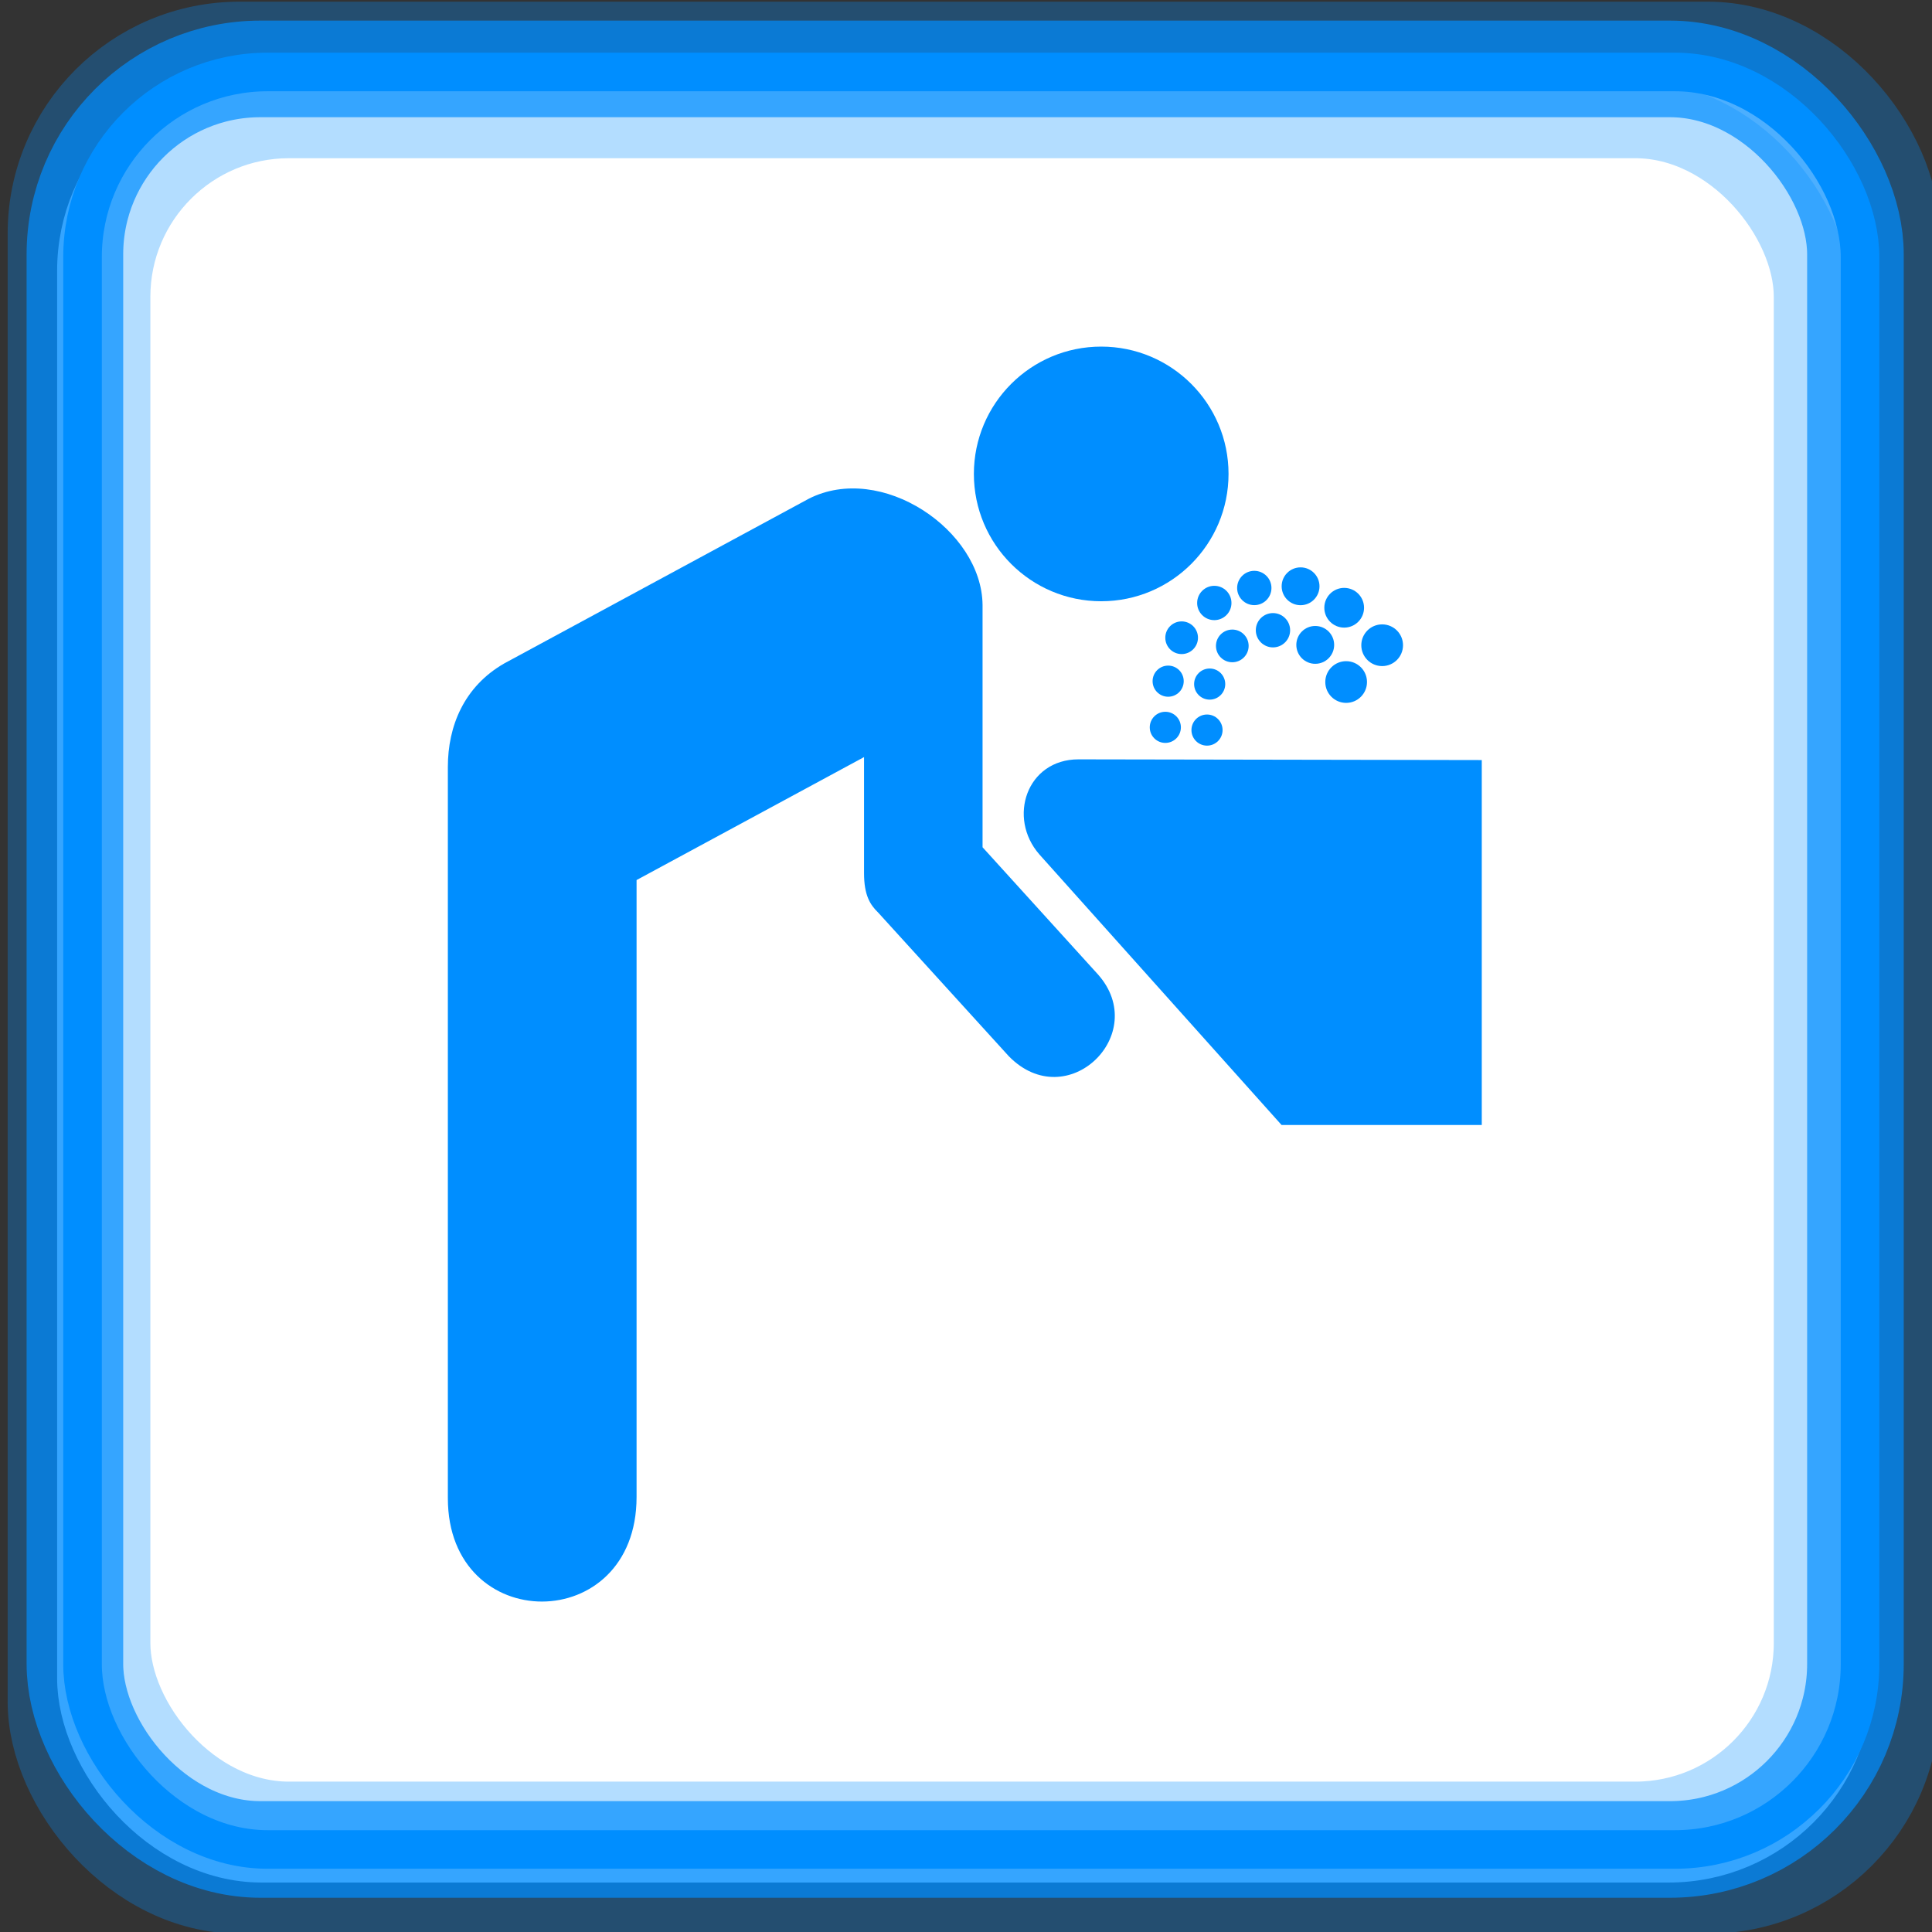<?xml version="1.0" encoding="UTF-8" standalone="no"?>
<!-- Created with Inkscape (http://www.inkscape.org/) -->

<svg
   xmlns:dc="http://purl.org/dc/elements/1.1/"
   xmlns:cc="http://creativecommons.org/ns#"
   xmlns:rdf="http://www.w3.org/1999/02/22-rdf-syntax-ns#"
   xmlns:svg="http://www.w3.org/2000/svg"
   xmlns="http://www.w3.org/2000/svg"
   xmlns:sodipodi="http://sodipodi.sourceforge.net/DTD/sodipodi-0.dtd"
   xmlns:inkscape="http://www.inkscape.org/namespaces/inkscape"
   width="100"
   height="100"
   id="svg2"
   inkscape:label="Pozadí"
   sodipodi:version="0.32"
   inkscape:version="0.47 r22583"
   sodipodi:docname="bicycles.svg"
   inkscape:output_extension="org.inkscape.output.svg.inkscape"
   version="1.1">
  <rect width="100%" height="100%" fill="#333333" stroke="none"/>
  <defs
     id="defs2963">
    <inkscape:perspective
       sodipodi:type="inkscape:persp3d"
       inkscape:vp_x="0 : 526.18109 : 1"
       inkscape:vp_y="0 : 1000 : 0"
       inkscape:vp_z="744.09448 : 526.18109 : 1"
       inkscape:persp3d-origin="372.04724 : 350.78739 : 1"
       id="perspective346" />
    <inkscape:perspective
       id="perspective4464"
       inkscape:persp3d-origin="0.5 : 0.33333333 : 1"
       inkscape:vp_z="1 : 0.5 : 1"
       inkscape:vp_y="0 : 1000 : 0"
       inkscape:vp_x="0 : 0.5 : 1"
       sodipodi:type="inkscape:persp3d" />
    <inkscape:perspective
       id="perspective4512"
       inkscape:persp3d-origin="0.5 : 0.33333333 : 1"
       inkscape:vp_z="1 : 0.5 : 1"
       inkscape:vp_y="0 : 1000 : 0"
       inkscape:vp_x="0 : 0.5 : 1"
       sodipodi:type="inkscape:persp3d" />
    <inkscape:perspective
       id="perspective4512-4"
       inkscape:persp3d-origin="0.5 : 0.33333333 : 1"
       inkscape:vp_z="1 : 0.5 : 1"
       inkscape:vp_y="0 : 1000 : 0"
       inkscape:vp_x="0 : 0.5 : 1"
       sodipodi:type="inkscape:persp3d" />
    <inkscape:perspective
       id="perspective4919"
       inkscape:persp3d-origin="0.5 : 0.33333333 : 1"
       inkscape:vp_z="1 : 0.5 : 1"
       inkscape:vp_y="0 : 1000 : 0"
       inkscape:vp_x="0 : 0.5 : 1"
       sodipodi:type="inkscape:persp3d" />
    <inkscape:perspective
       id="perspective2838"
       inkscape:persp3d-origin="0.5 : 0.33333333 : 1"
       inkscape:vp_z="1 : 0.5 : 1"
       inkscape:vp_y="0 : 1000 : 0"
       inkscape:vp_x="0 : 0.5 : 1"
       sodipodi:type="inkscape:persp3d" />
    <inkscape:perspective
       id="perspective3621"
       inkscape:persp3d-origin="0.5 : 0.33333333 : 1"
       inkscape:vp_z="1 : 0.5 : 1"
       inkscape:vp_y="0 : 1000 : 0"
       inkscape:vp_x="0 : 0.5 : 1"
       sodipodi:type="inkscape:persp3d" />
    <inkscape:perspective
       id="perspective3717"
       inkscape:persp3d-origin="0.5 : 0.33333333 : 1"
       inkscape:vp_z="1 : 0.5 : 1"
       inkscape:vp_y="0 : 1000 : 0"
       inkscape:vp_x="0 : 0.5 : 1"
       sodipodi:type="inkscape:persp3d" />
  </defs>
  <sodipodi:namedview
     id="base"
     pagecolor="#ffffff"
     bordercolor="#666666"
     borderopacity="1.0"
     inkscape:pageopacity="0.0"
     inkscape:pageshadow="2"
     inkscape:zoom="2.52218"
     inkscape:cx="37.522054"
     inkscape:cy="43.761424"
     inkscape:document-units="px"
     inkscape:current-layer="layer1"
     inkscape:window-width="1024"
     inkscape:window-height="549"
     inkscape:window-x="0"
     inkscape:window-y="0"
     showgrid="false"
     inkscape:window-maximized="1" />
  <g
     inkscape:label="Vrstva 1"
     inkscape:groupmode="layer"
     id="layer1"
     transform="translate(0,-952.362)">
    <rect
       style="fill:#ffffff;fill-opacity:1;stroke:#ffffff;stroke-width:1.997;stroke-linejoin:round;stroke-miterlimit:4;stroke-opacity:1;stroke-dasharray:none"
       id="rect4438-0-8"
       width="92.003"
       height="92.003"
       x="3.955"
       y="956.8"
       rx="9.584"
       ry="9.584" />
    <rect
       style="fill:none;stroke:#008eff;stroke-width:4;stroke-linejoin:round;stroke-miterlimit:4;stroke-opacity:0.3;stroke-dasharray:none"
       id="rect4438"
       width="96"
       height="96"
       x="2.396"
       y="954.449"
       rx="10"
       ry="10" />
    <rect
       style="fill:none;stroke:#008eff;stroke-width:5;stroke-linejoin:round;stroke-miterlimit:4;stroke-opacity:0.7;stroke-dasharray:none"
       id="rect4438-57"
       width="92.16"
       height="92.16"
       x="3.877"
       y="955.929"
       rx="9.6"
       ry="9.6" />
    <rect
       style="fill:none;stroke:#008eff;stroke-width:3.986;stroke-linejoin:round;stroke-miterlimit:4;stroke-opacity:0.3;stroke-dasharray:none"
       id="rect4438-5"
       width="88.014"
       height="88.014"
       x="5.79"
       y="958.558"
       rx="9.168"
       ry="9.168" />
    <rect
       style="fill:none;stroke:#008eff;stroke-width:1.997;stroke-linejoin:round;stroke-miterlimit:4;stroke-opacity:1;stroke-dasharray:none"
       id="rect4438-0"
       width="92.003"
       height="92.003"
       x="4.272"
       y="956.087"
       rx="9.584"
       ry="9.584" />
    <g
       id="g1663"
       style="fill:#008eff;fill-opacity:1"
       transform="matrix(0.147,0,0,0.147,23.181,970.302)">
      <g
         id="g1665"
         style="fill:#008eff;fill-opacity:1">
        <path
           d="m 230.05,89.664 c 24.761,0 44.833,-20.072 44.833,-44.832 C 274.883,20.074 254.811,0 230.05,0 c -24.76,0 -44.833,20.074 -44.833,44.832 0,24.76 20.073,44.832 44.833,44.832 z"
           id="path1667"
           style="fill:#008eff;fill-opacity:1;stroke:none" />
        <path
           d="m 127.05,53.582 c 25.5,-13 61,11 61.222,37.394 l 0,85.307 40.653,44.799 c 18.625,21 -10.878,49.751 -31.409,28.784 L 151.52,199.287 c -2.846,-2.756 -4.979,-6.111 -4.979,-13.898 l 0,-40.85 -80.094,43.293 0,217.25 c 0,49 -66.447,48.99 -66.447,0.424 L 0,148.007 C 0,133.629 5.691,119.669 19.919,111.522 L 127.05,53.582 z"
           id="path1669"
           style="fill:#008eff;fill-opacity:1;stroke:none" />
      </g>
      <g
         id="g1671"
         style="fill:#008eff;fill-opacity:1">
        <path
           d="m 293.559,274.082 70.491,0 0,-128.501 -142,-0.249 c -18.25,0 -25.084,20.583 -13.75,33.5 l 85.259,95.25 z"
           id="path1673"
           style="fill:#008eff;fill-opacity:1;stroke:none" />
        <g
           id="g1675"
           style="fill:#008eff;fill-opacity:1">
          <g
             id="g1677"
             style="fill:#008eff;fill-opacity:1">
            <path
               d="m 252.627,139.544 c 3.027,0 5.48,-2.454 5.48,-5.48 0,-3.027 -2.453,-5.481 -5.48,-5.481 -3.026,0 -5.48,2.454 -5.48,5.481 0,3.026 2.454,5.48 5.48,5.48 z"
               id="path1679"
               style="fill:#008eff;fill-opacity:1;stroke:none" />
            <path
               d="M 252.627,134.064"
               id="path1681"
               style="fill:#008eff;fill-opacity:1;stroke:none" />
          </g>
          <g
             id="g1683"
             style="fill:#008eff;fill-opacity:1">
            <path
               d="m 267.304,140.504 c 3.026,0 5.48,-2.454 5.48,-5.48 0,-3.027 -2.454,-5.48 -5.48,-5.48 -3.027,0 -5.48,2.453 -5.48,5.48 0,3.026 2.453,5.48 5.48,5.48 z"
               id="path1685"
               style="fill:#008eff;fill-opacity:1;stroke:none" />
            <path
               d="M 267.304,135.024"
               id="path1687"
               style="fill:#008eff;fill-opacity:1;stroke:none" />
          </g>
          <g
             id="g1689"
             style="fill:#008eff;fill-opacity:1">
            <path
               d="m 268.244,124.308 c 3.026,0 5.48,-2.454 5.48,-5.48 0,-3.027 -2.454,-5.481 -5.48,-5.481 -3.027,0 -5.48,2.454 -5.48,5.481 0,3.026 2.453,5.48 5.48,5.48 z"
               id="path1691"
               style="fill:#008eff;fill-opacity:1;stroke:none" />
            <path
               d="M 268.244,118.828"
               id="path1693"
               style="fill:#008eff;fill-opacity:1;stroke:none" />
          </g>
          <g
             id="g1695"
             style="fill:#008eff;fill-opacity:1">
            <path
               d="m 253.625,123.286 c 3.027,0 5.48,-2.453 5.48,-5.48 0,-3.026 -2.453,-5.48 -5.48,-5.48 -3.026,0 -5.48,2.454 -5.48,5.48 0,3.027 2.454,5.48 5.48,5.48 z"
               id="path1697"
               style="fill:#008eff;fill-opacity:1;stroke:none" />
            <path
               d="M 253.625,117.806"
               id="path1699"
               style="fill:#008eff;fill-opacity:1;stroke:none" />
          </g>
          <g
             id="g1701"
             style="fill:#008eff;fill-opacity:1">
            <path
               d="m 258.372,108.265 c 3.178,0 5.754,-2.576 5.754,-5.754 0,-3.178 -2.576,-5.754 -5.754,-5.754 -3.178,0 -5.754,2.576 -5.754,5.754 0,3.178 2.576,5.754 5.754,5.754 z"
               id="path1703"
               style="fill:#008eff;fill-opacity:1;stroke:none" />
            <path
               d="M 258.372,102.511"
               id="path1705"
               style="fill:#008eff;fill-opacity:1;stroke:none" />
          </g>
          <g
             id="g1707"
             style="fill:#008eff;fill-opacity:1">
            <path
               d="m 276.211,111.144 c 3.178,0 5.754,-2.576 5.754,-5.754 0,-3.178 -2.576,-5.754 -5.754,-5.754 -3.178,0 -5.754,2.576 -5.754,5.754 0,3.178 2.576,5.754 5.754,5.754 z"
               id="path1709"
               style="fill:#008eff;fill-opacity:1;stroke:none" />
            <path
               d="M 276.211,105.39"
               id="path1711"
               style="fill:#008eff;fill-opacity:1;stroke:none" />
          </g>
          <g
             id="g1713"
             style="fill:#008eff;fill-opacity:1">
            <path
               d="m 269.872,96.314 c 3.337,0 6.042,-2.705 6.042,-6.042 0,-3.337 -2.705,-6.042 -6.042,-6.042 -3.336,0 -6.042,2.705 -6.042,6.042 0,3.337 2.706,6.042 6.042,6.042 z"
               id="path1715"
               style="fill:#008eff;fill-opacity:1;stroke:none" />
            <path
               d="M 269.872,90.272"
               id="path1717"
               style="fill:#008eff;fill-opacity:1;stroke:none" />
          </g>
          <g
             id="g1719"
             style="fill:#008eff;fill-opacity:1">
            <path
               d="m 290.528,105.912 c 3.337,0 6.042,-2.705 6.042,-6.042 0,-3.336 -2.705,-6.041 -6.042,-6.041 -3.336,0 -6.042,2.705 -6.042,6.041 0,3.337 2.706,6.042 6.042,6.042 z"
               id="path1721"
               style="fill:#008eff;fill-opacity:1;stroke:none" />
            <path
               d="M 290.528,99.87"
               id="path1723"
               style="fill:#008eff;fill-opacity:1;stroke:none" />
          </g>
          <g
             id="g1725"
             style="fill:#008eff;fill-opacity:1">
            <path
               d="m 283.954,91.035 c 3.336,0 6.041,-2.705 6.041,-6.042 0,-3.337 -2.705,-6.042 -6.041,-6.042 -3.337,0 -6.042,2.705 -6.042,6.042 0,3.337 2.705,6.042 6.042,6.042 z"
               id="path1727"
               style="fill:#008eff;fill-opacity:1;stroke:none" />
            <path
               d="M 283.954,84.993"
               id="path1729"
               style="fill:#008eff;fill-opacity:1;stroke:none" />
          </g>
          <g
             id="g1731"
             style="fill:#008eff;fill-opacity:1">
            <path
               d="m 300.249,91.055 c 3.678,0 6.661,-2.982 6.661,-6.661 0,-3.679 -2.983,-6.661 -6.661,-6.661 -3.679,0 -6.662,2.982 -6.662,6.661 0,3.679 2.983,6.661 6.662,6.661 z"
               id="path1733"
               style="fill:#008eff;fill-opacity:1;stroke:none" />
            <path
               d="M 300.249,84.394"
               id="path1735"
               style="fill:#008eff;fill-opacity:1;stroke:none" />
          </g>
          <g
             id="g1737"
             style="fill:#008eff;fill-opacity:1">
            <path
               d="m 305.414,111.691 c 3.679,0 6.661,-2.983 6.661,-6.661 0,-3.679 -2.982,-6.662 -6.661,-6.662 -3.679,0 -6.661,2.983 -6.661,6.662 0,3.678 2.982,6.661 6.661,6.661 z"
               id="path1739"
               style="fill:#008eff;fill-opacity:1;stroke:none" />
            <path
               d="M 305.414,105.03"
               id="path1741"
               style="fill:#008eff;fill-opacity:1;stroke:none" />
          </g>
          <g
             id="g1743"
             style="fill:#008eff;fill-opacity:1">
            <path
               d="m 315.605,98.947 c 3.862,0 6.994,-3.132 6.994,-6.994 0,-3.863 -3.132,-6.995 -6.994,-6.995 -3.863,0 -6.995,3.132 -6.995,6.995 0,3.862 3.132,6.994 6.995,6.994 z"
               id="path1745"
               style="fill:#008eff;fill-opacity:1;stroke:none" />
            <path
               d="M 315.605,91.953"
               id="path1747"
               style="fill:#008eff;fill-opacity:1;stroke:none" />
          </g>
          <g
             id="g1749"
             style="fill:#008eff;fill-opacity:1">
            <path
               d="m 328.975,112.494 c 4.056,0 7.344,-3.288 7.344,-7.344 0,-4.056 -3.288,-7.344 -7.344,-7.344 -4.056,0 -7.344,3.288 -7.344,7.344 0,4.056 3.288,7.344 7.344,7.344 z"
               id="path1751"
               style="fill:#008eff;fill-opacity:1;stroke:none" />
            <path
               d="M 328.975,105.15"
               id="path1753"
               style="fill:#008eff;fill-opacity:1;stroke:none" />
          </g>
          <g
             id="g1755"
             style="fill:#008eff;fill-opacity:1">
            <path
               d="m 316.294,125.451 c 4.055,0 7.343,-3.288 7.343,-7.344 0,-4.056 -3.288,-7.344 -7.343,-7.344 -4.056,0 -7.344,3.288 -7.344,7.344 0,4.056 3.288,7.344 7.344,7.344 z"
               id="path1757"
               style="fill:#008eff;fill-opacity:1;stroke:none" />
            <path
               d="M 316.294,118.107"
               id="path1759"
               style="fill:#008eff;fill-opacity:1;stroke:none" />
          </g>
        </g>
      </g>
    </g>
  </g>
</svg>
